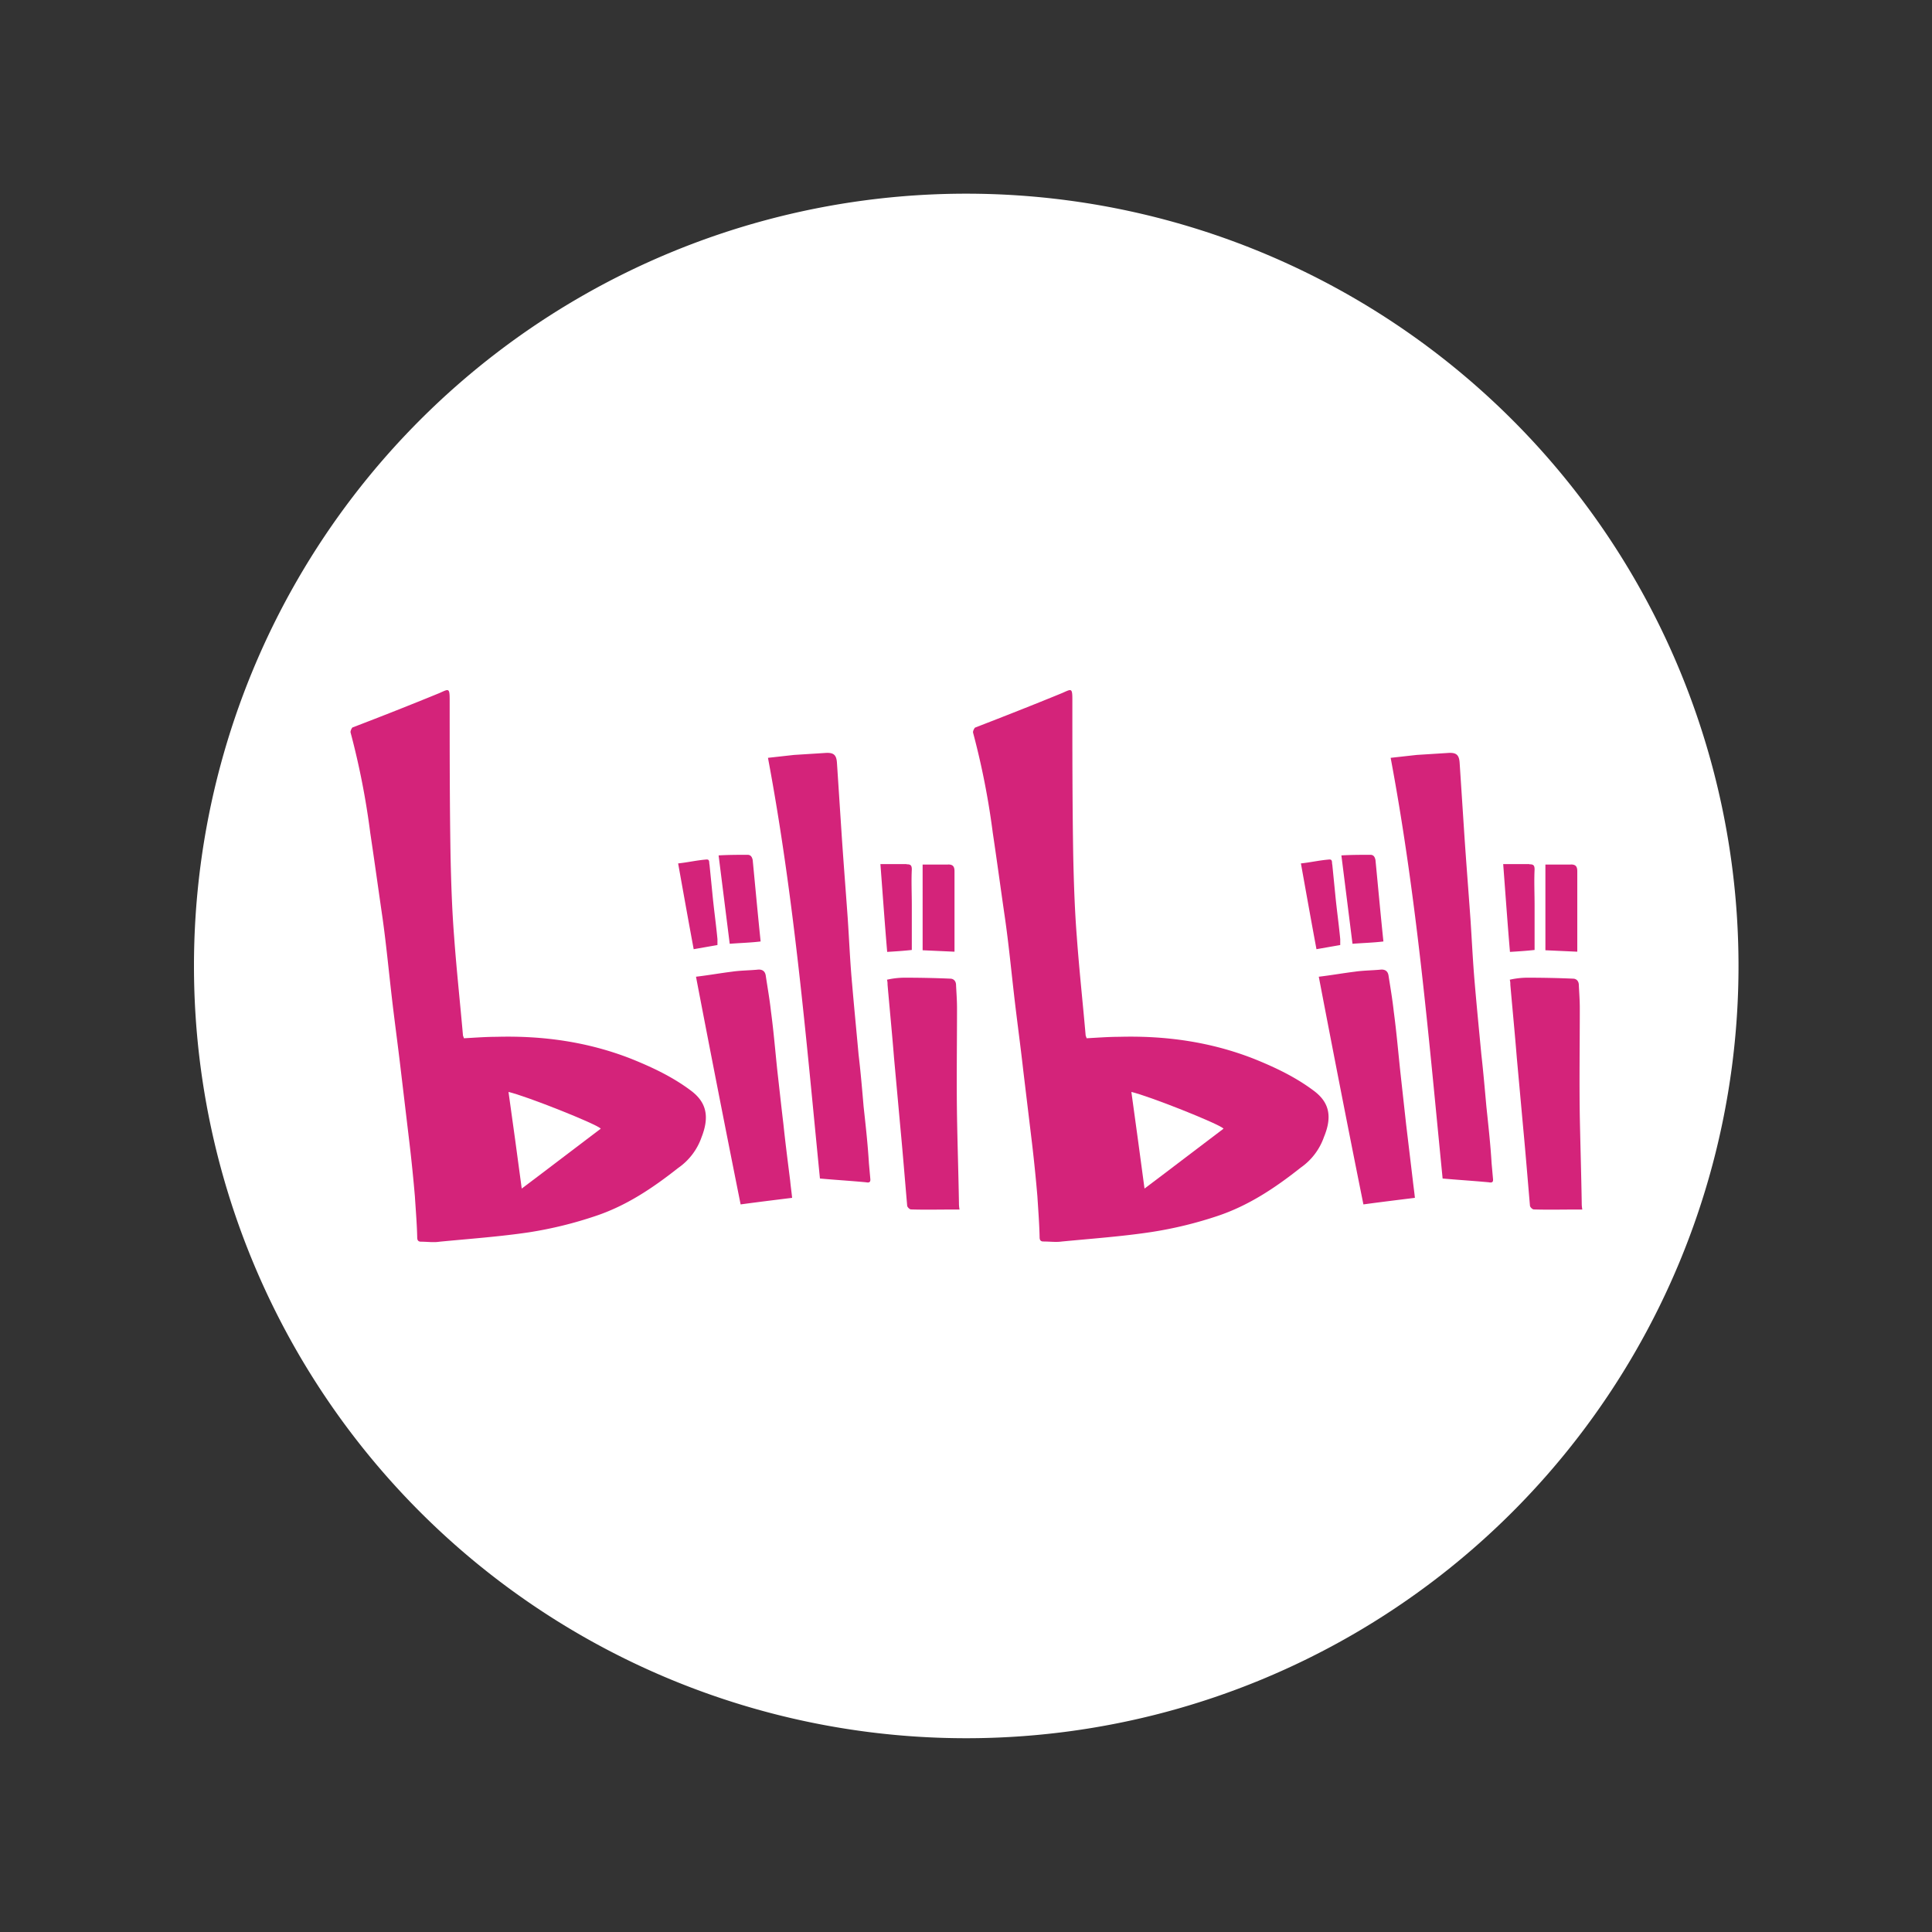 <?xml version="1.0" standalone="no"?><!DOCTYPE svg PUBLIC "-//W3C//DTD SVG 1.1//EN" "http://www.w3.org/Graphics/SVG/1.1/DTD/svg11.dtd"><svg t="1606288776847" class="icon" viewBox="0 0 1024 1024" version="1.1" xmlns="http://www.w3.org/2000/svg" p-id="1069" xmlns:xlink="http://www.w3.org/1999/xlink" width="200" height="200"><rect x="0" y="0" width="1024" height="1024" fill="#333333" stroke="none"/><defs><style type="text/css"></style></defs><path d="M512.154 102.656A409.293 409.293 0 0 0 102.81 512a409.293 409.293 0 0 0 409.344 409.293A409.293 409.293 0 0 0 921.446 512a409.293 409.293 0 0 0-409.293-409.344z" fill="#ffffff" p-id="1070" data-spm-anchor-id="a313x.7781069.0.i0" class=""></path><path d="M238.336 370.893c0 27.597 0 54.989 0.461 82.534 0.307 14.336 0.768 28.672 1.894 43.008 1.229 17.101 3.123 34.509 4.659 51.968 0 0.768 0.512 1.434 0.512 1.894 5.888-0.307 11.674-0.768 17.408-0.768 24.474-0.666 48.384 2.662 71.322 11.674 11.213 4.506 22.118 9.677 31.744 16.947 7.987 6.042 9.83 13.517 5.53 24.525a33.024 33.024 0 0 1-12.442 16.384c-13.568 10.701-27.546 20.07-43.93 25.498a211.763 211.763 0 0 1-35.174 8.602c-15.565 2.304-31.437 3.43-47.309 4.966-3.277 0.512-6.4 0-9.83 0-1.536 0-2.048-0.768-2.048-2.304-0.154-7.014-0.768-14.336-1.229-21.658a872.09 872.09 0 0 0-2.816-27.802l-4.608-38.758c-1.587-13.67-3.482-27.238-5.018-40.806-1.536-13.414-2.816-26.624-4.659-39.885-2.202-15.104-4.25-30.054-6.554-45.414a407.962 407.962 0 0 0-10.394-53.094c-0.307-0.768 0.461-2.304 0.922-2.816 15.411-5.888 30.72-11.93 46.08-18.227 4.966-2.202 5.478-2.97 5.478 3.584z m330.035 0c0 27.597 0 54.989 0.461 82.534 0.307 14.336 0.768 28.672 1.894 43.008 1.229 17.101 3.123 34.509 4.659 51.968 0 0.768 0.512 1.434 0.512 1.894 5.888-0.307 11.674-0.768 17.408-0.768 24.474-0.666 48.384 2.662 71.322 11.674 11.213 4.506 22.067 9.677 31.744 16.947 8.09 6.042 9.882 13.517 5.376 24.422a33.075 33.075 0 0 1-12.39 16.333c-13.568 10.752-27.597 20.07-43.93 25.549a211.763 211.763 0 0 1-35.174 8.55c-15.616 2.355-31.488 3.482-47.36 5.018-3.226 0.461-6.4 0-9.83 0-1.536 0-2.048-0.768-2.048-2.304-0.154-7.014-0.717-14.336-1.178-21.658a875.008 875.008 0 0 0-2.816-27.853l-4.659-38.707c-1.536-13.722-3.43-27.29-4.966-40.858-1.536-13.363-2.816-26.624-4.71-39.834-2.202-15.104-4.198-30.054-6.502-45.466a407.962 407.962 0 0 0-10.445-53.043c-0.154-0.819 0.666-2.355 1.075-2.662 15.36-5.939 30.72-11.981 46.08-18.278 5.018-2.202 5.478-2.97 5.478 3.584z m-89.242 147.302c8.141 0 16.384 0.154 24.474 0.512 2.048 0 3.123 1.536 3.123 3.379 0.205 4.25 0.512 8.141 0.512 12.339 0 18.995-0.307 38.349 0 57.293 0.256 15.36 0.768 30.413 1.024 45.773 0 0.768 0 1.894 0.307 3.584-8.704-0.051-17.459 0.205-25.702-0.051-0.768 0-2.048-1.28-2.048-2.048-1.178-13.568-2.253-27.034-3.533-40.602l-3.43-37.683c-1.024-12.8-2.304-25.754-3.43-38.758 0-0.768 0-1.536-0.307-2.662a42.906 42.906 0 0 1 9.011-1.075z m330.086 0c8.141 0 16.384 0.154 24.474 0.512 2.048 0 3.123 1.536 3.123 3.379 0.205 4.25 0.512 8.141 0.512 12.339 0 18.995-0.307 38.349 0 57.293 0.307 15.36 0.768 30.413 1.024 45.773 0 0.768 0 1.894 0.307 3.584-8.704-0.051-17.459 0.205-25.702-0.051-0.768 0-2.048-1.28-2.048-2.048-1.178-13.568-2.253-27.034-3.533-40.602l-3.43-37.683c-1.024-12.8-2.304-25.754-3.43-38.758 0-0.768 0-1.536-0.307-2.662a42.906 42.906 0 0 1 9.011-1.075z m-403.354-1.126c0.922 6.246 2.048 12.442 2.765 18.995 1.434 10.65 2.304 21.35 3.43 31.949 1.075 9.37 2.048 18.534 3.174 27.853 1.024 9.83 2.304 19.763 3.584 30.003 0.256 2.816 0.717 5.939 1.024 9.011-9.062 1.126-17.92 2.202-27.29 3.482a14628.352 14628.352 0 0 1-23.654-120.678c6.502-0.768 12.8-1.894 18.995-2.662 4.506-0.666 9.216-0.666 13.568-1.075 2.509-0.307 4.045 0.768 4.403 3.123z m330.086 0c0.973 6.246 2.048 12.442 2.765 18.995 1.434 10.65 2.355 21.35 3.482 31.949l3.072 27.853 3.584 30.003c0.307 2.816 0.768 5.939 1.075 9.011-9.062 1.126-17.92 2.202-27.29 3.482-8.141-40.346-15.872-80.077-23.654-120.678 6.502-0.768 12.8-1.894 19.046-2.662 4.506-0.666 9.165-0.666 13.517-1.075 2.509-0.307 4.045 0.768 4.403 3.123z m-292.352-112.845l2.304 35.174c1.024 15.872 2.304 31.744 3.43 47.616 0.768 11.52 1.229 22.886 2.304 34.458 1.075 12.595 2.304 25.088 3.43 37.478 1.075 9.011 1.894 18.534 2.662 27.546 1.075 9.83 2.202 19.814 2.816 30.054l0.768 8.55c0.051 1.536-0.717 1.843-2.253 1.536-8.09-0.768-15.872-1.229-24.474-1.997-7.322-73.933-13.568-148.48-27.546-222.976l13.824-1.536 16.23-1.024c4.506-0.358 6.195 0.717 6.502 5.12z m330.035 0l2.304 35.174c1.024 15.872 2.304 31.744 3.43 47.616 0.768 11.52 1.28 22.886 2.304 34.458 1.075 12.595 2.304 25.088 3.482 37.478 1.024 9.011 1.843 18.534 2.662 27.546 1.024 9.83 2.15 19.814 2.765 30.054l0.768 8.55c0.102 1.536-0.666 1.843-2.253 1.536-8.141-0.768-15.872-1.229-24.474-1.997-7.322-73.933-13.568-148.48-27.546-222.976l13.824-1.536 16.23-1.024c4.506-0.358 6.195 0.717 6.502 5.12z m-293.12 53.76v0.102c2.048 0 2.765 0.461 2.765 2.765-0.307 6.246 0 12.8 0 18.995v23.654c-4.659 0.512-8.858 0.768-13.056 1.024-1.28-15.053-2.355-30.31-3.584-46.541h13.824z m330.086 0v0.102c2.048 0 2.765 0.461 2.765 2.765-0.307 6.246 0 12.8 0 18.995v23.654c-4.659 0.512-8.858 0.768-13.056 1.024-1.28-15.053-2.355-30.31-3.584-46.541h13.875z m-308.122 0.205c2.304 0 3.43 0.768 3.43 3.584v42.65l-16.896-0.768V458.24h13.466z m330.086 0c2.304 0 3.43 0.768 3.43 3.584v42.65l-16.896-0.768V458.24h13.466z m-458.394-2.611c2.202-0.307 1.536 1.536 1.894 2.765l1.536 15.411c0.768 8.141 1.894 15.872 2.662 24.013v3.123l-12.595 2.202c-2.816-15.104-5.478-30.054-8.243-45.466 4.966-0.512 9.728-1.638 14.746-2.048z m330.086 0c2.202-0.307 1.536 1.536 1.894 2.765l1.536 15.411c0.768 8.141 1.894 15.872 2.662 24.013v3.123l-12.595 2.202c-2.816-15.104-5.478-30.054-8.243-45.466 4.915-0.512 9.728-1.638 14.746-2.048z m-308.019-2.509c1.536 0 2.355 0.973 2.714 2.816 1.382 14.336 2.662 28.314 4.198 43.11-5.478 0.666-10.598 0.768-16.384 1.229l-5.888-46.848c5.325-0.307 10.394-0.307 15.36-0.307z m330.138 0c1.536 0 2.304 0.973 2.662 2.816 1.382 14.336 2.662 28.314 4.198 43.11-5.478 0.666-10.598 0.768-16.384 1.229l-5.888-46.848c5.274-0.307 10.394-0.307 15.36-0.307z" fill="#d4237a" p-id="1071" data-spm-anchor-id="a313x.7781069.0.i4" class="selected"></path><path d="M269.517 578.765c2.355 16.794 4.71 33.741 7.014 51.2 14.336-10.752 28.006-21.299 41.882-31.744-1.843-2.355-39.885-17.459-48.896-19.456z m330.138 0c2.304 16.794 4.659 33.741 6.963 51.2 14.336-10.752 28.006-21.299 41.882-31.744-1.843-2.355-39.834-17.459-48.845-19.456z" fill="#ffffff" p-id="1072"></path></svg>